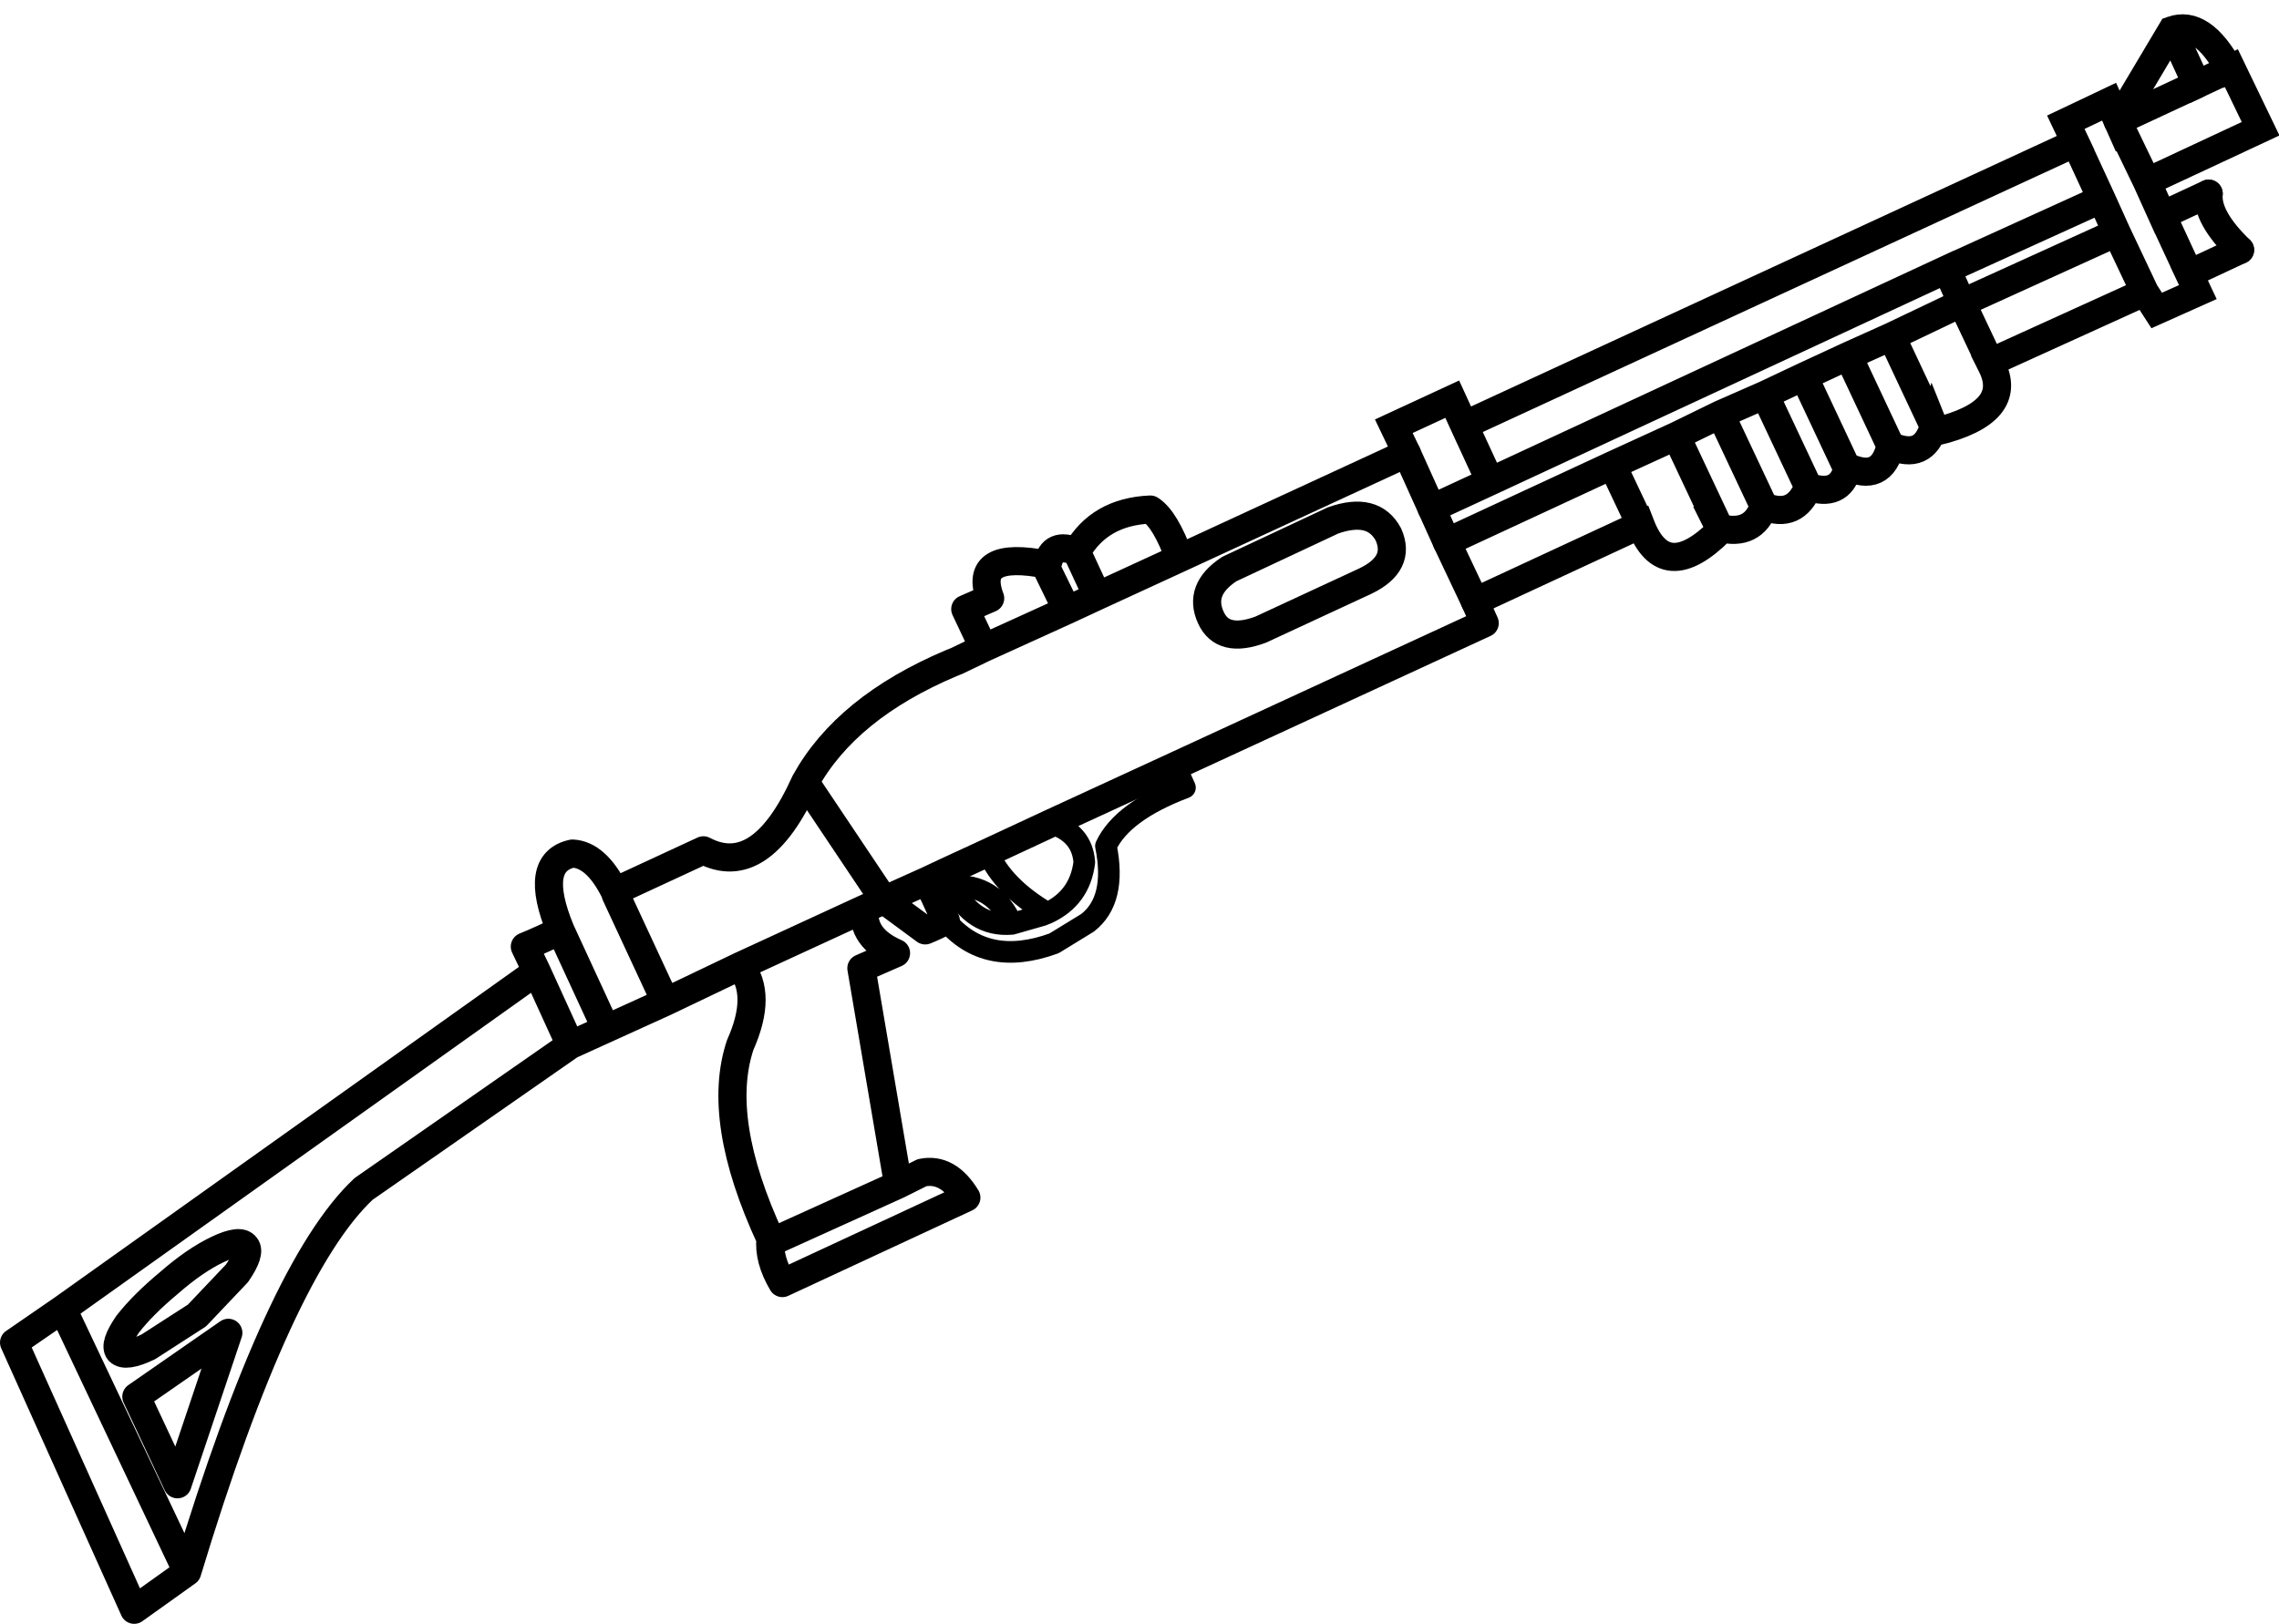 <?xml version="1.0" encoding="UTF-8" standalone="no"?>
<svg xmlns:xlink="http://www.w3.org/1999/xlink" height="75.05px" width="105.3px" xmlns="http://www.w3.org/2000/svg">
  <g transform="matrix(1.0, 0.0, 0.0, 1.0, 0.65, 1.3)">
    <path d="M64.35 19.65 L63.75 18.4 66.45 17.15 67.0 18.35 95.25 5.3 94.8 4.35 96.8 3.4 97.2 4.3 99.7 0.1 Q101.1 -0.4 102.35 1.9 L102.45 1.85 103.8 4.65 98.55 7.1 99.25 8.65 101.4 7.65 M102.85 10.25 L100.5 11.35 100.9 12.2 99.0 13.05 98.45 12.2 91.3 15.45 91.35 15.55 Q92.5 17.75 88.8 18.65 L88.7 18.4 Q88.25 20.0 86.7 19.3 86.3 21.05 84.65 20.25 L84.7 20.4 Q84.35 21.7 82.9 21.2 82.3 22.7 80.85 22.1 80.35 23.5 78.8 23.1 L78.85 23.2 Q76.25 25.8 75.15 22.95 L67.5 26.5 M65.5 22.2 L68.2 20.95 67.0 18.35 M99.7 0.1 L100.85 2.6 102.35 1.9 M97.2 4.3 L98.55 7.1 M95.25 5.3 L96.45 7.9 97.15 9.45 98.45 12.2 M100.5 11.35 L99.25 8.65 M66.2 23.75 L73.85 20.2 76.8 18.85 78.85 17.85 80.9 16.95 82.7 16.1 84.75 15.15 86.75 14.25 90.0 12.7 89.3 11.15 68.2 20.95 M88.7 18.4 L86.75 14.25 M86.7 19.3 L84.75 15.15 M84.65 20.25 L82.7 16.1 M90.0 12.7 L97.15 9.45 M90.0 12.7 L91.3 15.45 M89.3 11.15 L96.45 7.9 M56.15 25.0 L60.95 22.75 Q62.8 22.1 63.5 23.4 64.1 24.75 62.45 25.55 L57.6 27.8 Q55.85 28.45 55.3 27.25 54.7 25.95 56.15 25.0 M75.15 22.95 L73.85 20.2 M78.8 23.1 L76.8 18.85 M80.85 22.1 L78.85 17.85 M82.9 21.2 L80.9 16.95" fill="none" stroke="#000000" stroke-linecap="round" stroke-linejoin="miter-clip" stroke-miterlimit="5.0" stroke-width="1.3"/>
    <path d="M101.4 7.65 Q101.3 8.75 102.85 10.25 M67.5 26.5 L67.95 27.5 53.65 34.1 47.9 36.75 45.0 38.1 43.05 39.0 42.2 39.4 43.05 41.25 Q42.6 41.5 42.1 41.7 L40.2 40.3 39.3 40.7 Q39.15 42.05 40.75 42.75 L39.15 43.45 40.85 53.45 41.95 52.9 Q43.15 52.65 44.0 54.05 L35.5 58.0 Q34.85 56.9 34.95 55.95 32.4 50.45 33.55 47.0 34.6 44.65 33.55 43.35 L30.1 45.0 27.35 46.25 25.7 47.0 16.15 53.65 Q12.25 57.3 8.0 71.35 L5.55 73.1 0.0 60.75 2.25 59.2 24.15 43.6 23.6 42.45 Q24.45 42.1 25.25 41.7 23.95 38.55 25.8 38.15 26.9 38.2 27.75 39.9 L31.85 38.0 Q34.5 39.4 36.55 34.85 38.45 31.4 43.3 29.35 L43.55 29.25 44.8 28.65 43.95 26.85 45.1 26.35 Q44.25 24.1 47.75 24.8 47.95 23.7 49.1 24.2 50.15 22.35 52.5 22.25 53.2 22.7 53.85 24.5 L64.35 19.65 65.5 22.2 66.2 23.75 67.5 26.5 M100.85 2.6 L97.2 4.3 M44.8 28.65 L48.65 26.9 47.7 24.95 47.75 24.8 M48.65 26.9 L50.05 26.25 49.1 24.2 M50.05 26.25 L53.85 24.5 M27.75 39.9 L27.8 40.05 30.1 45.0 M24.15 43.6 L25.7 47.0 M25.25 41.7 L27.35 46.25 M39.3 40.7 L33.55 43.35 M40.2 40.3 L36.55 34.85 M34.95 55.95 L35.0 56.1 40.85 53.45 M10.7 56.3 Q10.95 56.6 10.3 57.55 L8.45 59.5 6.2 60.95 Q5.15 61.45 4.85 61.15 4.6 60.85 5.25 59.9 5.95 59.0 7.15 58.0 8.35 56.95 9.4 56.45 10.45 55.95 10.7 56.3 M5.65 63.25 L9.9 60.3 7.55 67.3 5.65 63.25 M2.25 59.2 L8.0 71.35 M42.2 39.4 L40.2 40.3" fill="none" stroke="#000000" stroke-linecap="round" stroke-linejoin="round" stroke-width="1.3"/>
    <path d="M53.65 34.1 L54.1 35.1 Q51.2 36.2 50.45 37.8 50.95 40.3 49.6 41.35 L48.05 42.3 Q44.9 43.45 43.05 41.25 M45.0 38.1 Q45.7 39.7 47.75 40.9 49.25 40.2 49.45 38.55 49.35 37.2 47.9 36.75 M43.05 39.0 L43.35 39.65 Q45.3 39.55 46.1 41.4 L47.5 41.0 47.75 40.9 M43.35 39.65 Q44.3 41.55 46.1 41.4" fill="none" stroke="#000000" stroke-linecap="round" stroke-linejoin="round" stroke-width="1.0"/>
  </g>
</svg>
